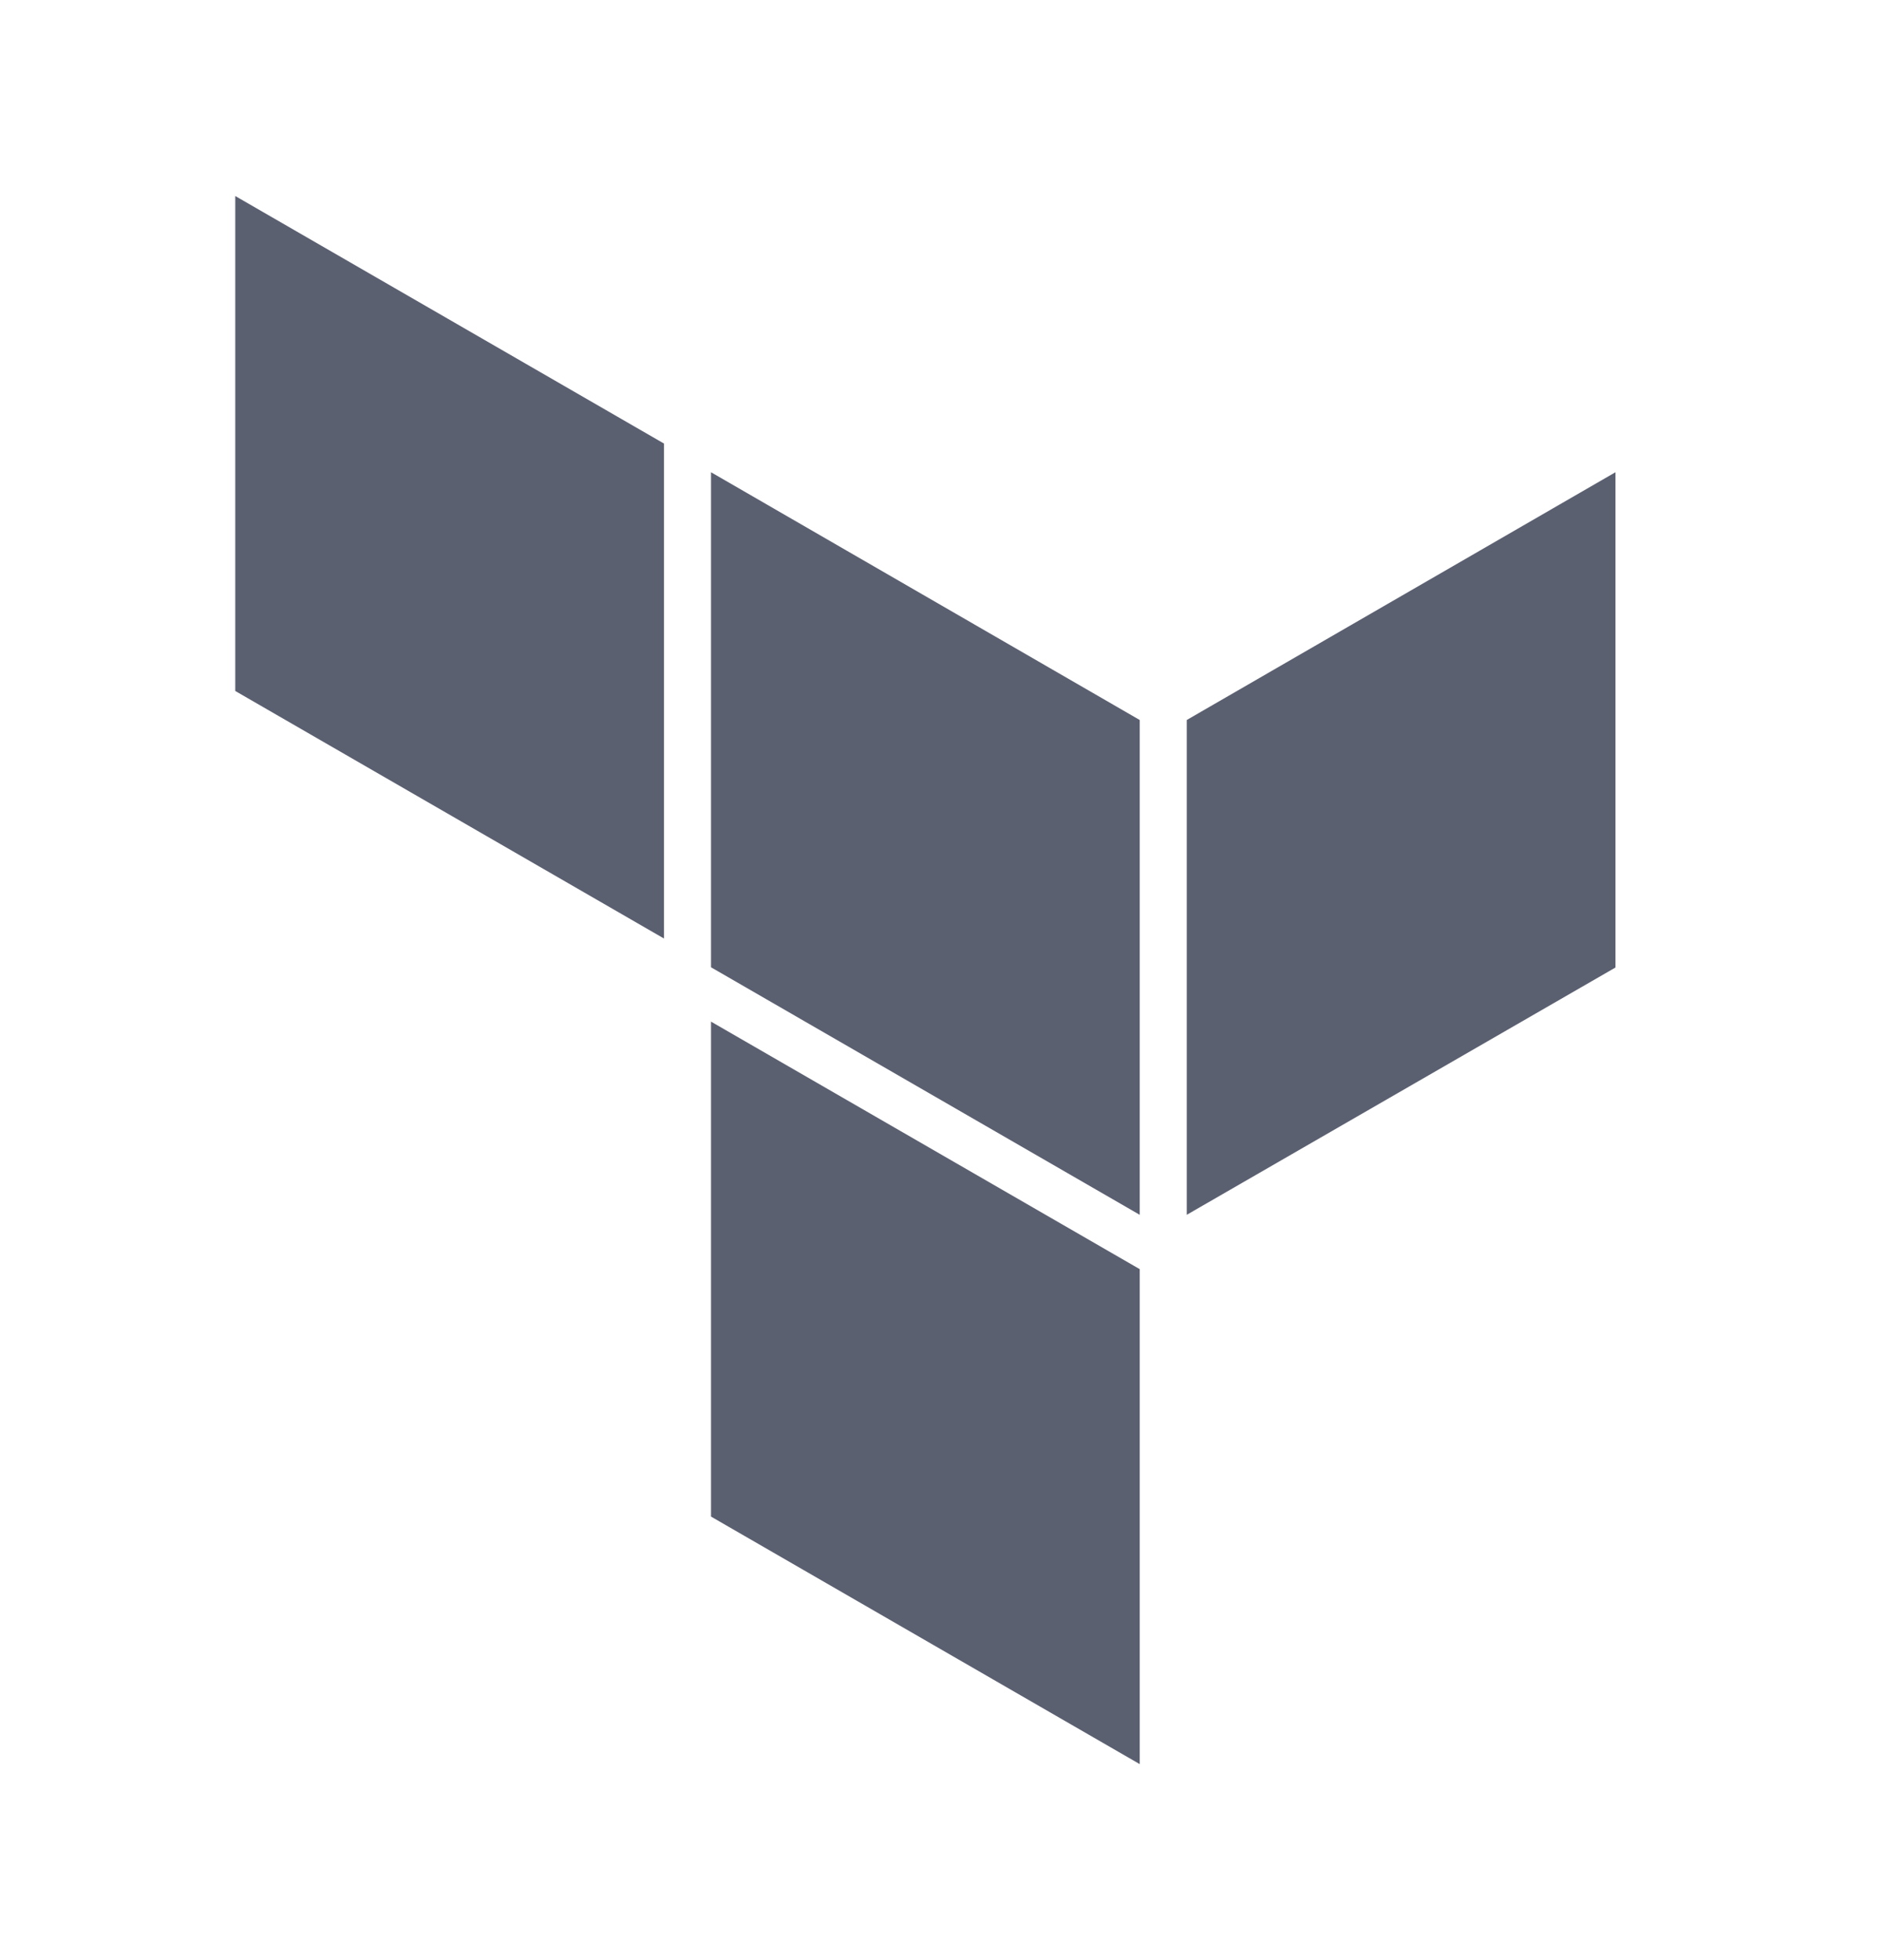 <svg width="24" height="25" viewBox="0 0 24 25" fill="none" xmlns="http://www.w3.org/2000/svg">
<path d="M15.134 15.494L20.601 12.34V6.023L15.134 9.183" fill="#5B6071"/>
<path d="M9.067 6.023L14.534 9.183V15.494L9.067 12.337M3 8.813L8.467 11.97V5.657L3 2.5M9.067 19.343L14.534 22.5V16.187L9.067 13.03" fill="#5B6071"/>
</svg>
